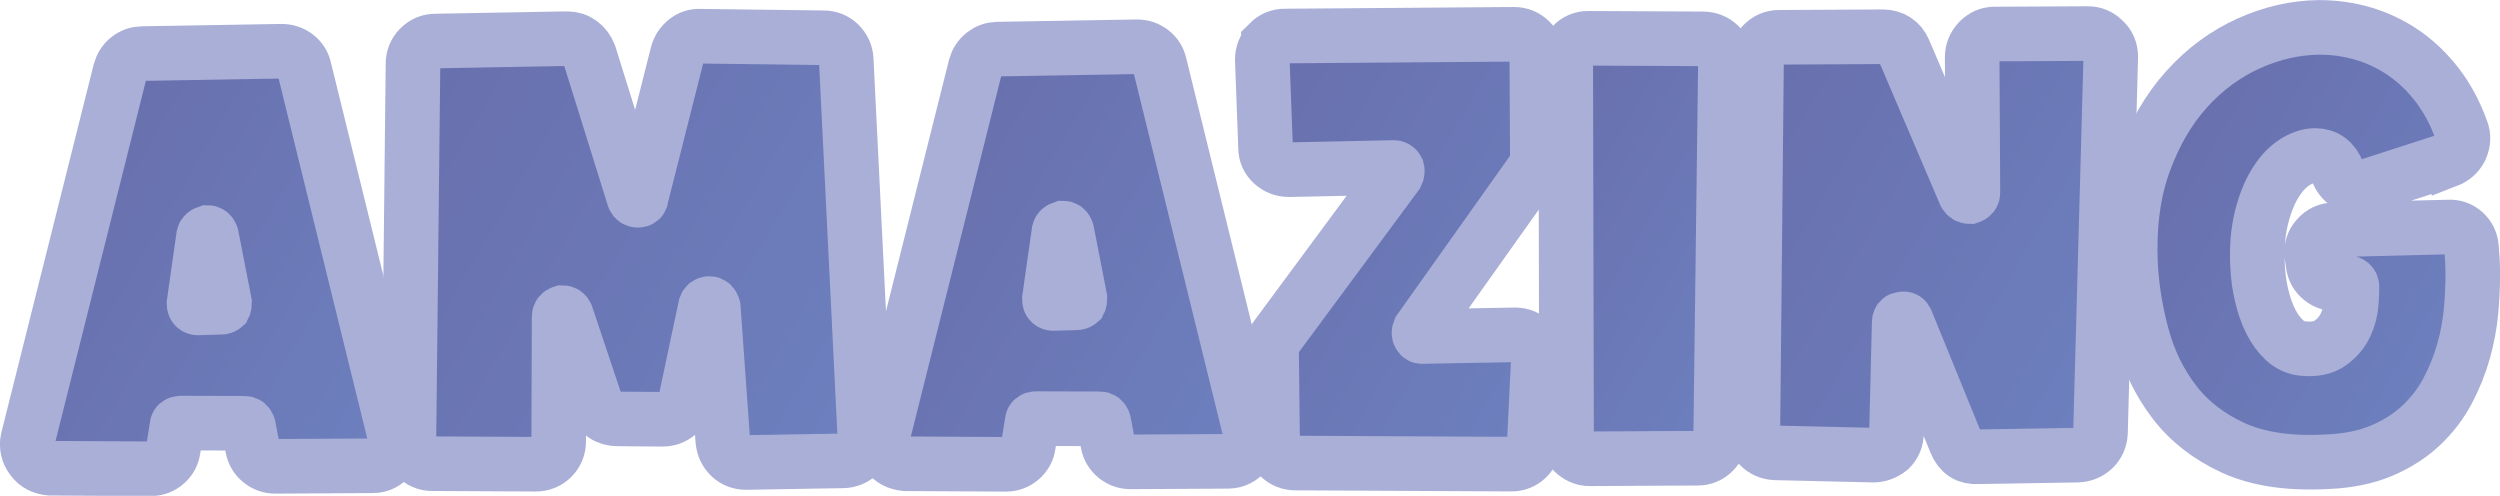 <?xml version="1.0" encoding="UTF-8"?>
<svg id="Layer_2" data-name="Layer 2" xmlns="http://www.w3.org/2000/svg" xmlns:xlink="http://www.w3.org/1999/xlink" viewBox="0 0 274.76 54.49">
  <defs>
    <style>
      .cls-1 {
        fill: url(#linear-gradient-7);
      }

      .cls-1, .cls-2, .cls-3, .cls-4, .cls-5, .cls-6, .cls-7 {
        stroke: #aaafd8;
        stroke-miterlimit: 10;
        stroke-width: 6px;
      }

      .cls-2 {
        fill: url(#linear-gradient-2);
      }

      .cls-3 {
        fill: url(#linear-gradient-3);
      }

      .cls-4 {
        fill: url(#linear-gradient-4);
      }

      .cls-5 {
        fill: url(#linear-gradient);
      }

      .cls-6 {
        fill: url(#linear-gradient-5);
      }

      .cls-7 {
        fill: url(#linear-gradient-6);
      }
    </style>
    <linearGradient id="linear-gradient" x1="87.19" y1="79.2" x2="134.32" y2="79.2" gradientTransform="translate(-30.19 -91.24) rotate(30.16)" gradientUnits="userSpaceOnUse">
      <stop offset="0" stop-color="#696fad"/>
      <stop offset="1" stop-color="#6d80bf"/>
    </linearGradient>
    <linearGradient id="linear-gradient-2" x1="114.37" y1="52.89" x2="178.69" y2="52.89" xlink:href="#linear-gradient"/>
    <linearGradient id="linear-gradient-3" x1="168.23" y1="31.56" x2="215.36" y2="31.56" xlink:href="#linear-gradient"/>
    <linearGradient id="linear-gradient-4" x1="194.83" y1="9.8" x2="242.45" y2="9.8" xlink:href="#linear-gradient"/>
    <linearGradient id="linear-gradient-5" x1="223.76" y1="-3.54" x2="259.81" y2="-3.54" xlink:href="#linear-gradient"/>
    <linearGradient id="linear-gradient-6" x1="241.84" y1="-19.83" x2="295.78" y2="-19.83" xlink:href="#linear-gradient"/>
    <linearGradient id="linear-gradient-7" x1="284.19" y1="-40.47" x2="326.12" y2="-40.47" xlink:href="#linear-gradient"/>
  </defs>
  <g id="Layer_1-2" data-name="Layer 1">
    <g>
      <path class="cls-5" d="M3.06,48.27L13.21,7.8c.16-.57.46-1.03.91-1.38.44-.35.95-.52,1.52-.53l15.3-.26c.61,0,1.15.18,1.62.54.47.36.77.83.89,1.4l9.97,40.49c.21.77.05,1.48-.48,2.14-.53.65-1.17.98-1.95.99l-10.73.06c-.61,0-1.15-.19-1.62-.57-.47-.38-.77-.88-.89-1.49l-.44-2.31c-.08-.24-.23-.36-.43-.36l-7.01-.02c-.28,0-.43.12-.42.37l-.41,2.5c-.08.61-.35,1.12-.82,1.53-.47.41-1.02.62-1.67.62l-11.04-.06c-.85-.08-1.51-.42-1.96-1.03-.49-.65-.66-1.36-.5-2.13ZM24.68,33.28l-1.44-7.37c-.08-.24-.23-.36-.43-.36-.24.08-.39.21-.43.37l-1.06,7.44c0,.16.04.28.12.36.08.08.18.12.31.12l2.5-.07c.16,0,.28-.04.37-.12.04-.08.06-.2.06-.37Z"/>
      <path class="cls-2" d="M44.94,48.42l.45-41.4c0-.69.24-1.28.72-1.77.49-.49,1.07-.74,1.76-.74l14.45-.26c.57,0,1.07.16,1.5.48.43.32.75.75.95,1.28l4.9,15.7c.08.2.22.3.43.3.24,0,.37-.1.36-.31l4-15.81c.16-.57.47-1.04.94-1.41.46-.37.98-.53,1.55-.5l13.54.17c.69,0,1.27.23,1.74.69.47.47.73,1.02.77,1.67l2.05,41.51c.04.69-.18,1.32-.66,1.89-.49.49-1.09.74-1.83.74l-10.55.18c-.69,0-1.27-.22-1.74-.66-.47-.44-.75-1.01-.83-1.7l-1.05-14.69c-.08-.28-.23-.43-.43-.42-.2,0-.34.1-.42.31l-2.2,10.38c-.12.57-.41,1.05-.88,1.44-.47.39-1,.58-1.61.59l-4.94-.04c-1.22,0-2.04-.58-2.45-1.76l-3.22-9.62c-.08-.2-.22-.3-.43-.3-.24.08-.36.23-.36.43l-.05,13.72c0,.69-.24,1.28-.72,1.77-.49.49-1.09.74-1.82.74l-11.4-.06c-.65,0-1.24-.26-1.77-.78-.49-.49-.74-1.07-.74-1.76Z"/>
      <path class="cls-3" d="M97.06,47.78l10.15-40.47c.16-.57.46-1.03.91-1.38.45-.35.95-.52,1.52-.53l15.3-.26c.61,0,1.15.18,1.62.54.47.36.77.83.89,1.4l9.97,40.49c.21.77.05,1.48-.48,2.14-.52.65-1.17.98-1.95.99l-10.73.06c-.61,0-1.15-.19-1.62-.57-.47-.38-.77-.88-.89-1.49l-.44-2.31c-.08-.24-.23-.36-.43-.36l-7.01-.02c-.29,0-.43.12-.43.37l-.41,2.5c-.08.61-.35,1.12-.82,1.53-.47.41-1.02.62-1.67.62l-11.03-.06c-.85-.08-1.51-.42-1.96-1.03-.49-.65-.66-1.36-.5-2.13ZM118.69,32.79l-1.44-7.37c-.08-.24-.23-.36-.43-.36-.24.08-.39.21-.43.37l-1.06,7.44c0,.16.04.28.12.36.08.08.18.12.31.12l2.5-.07c.16,0,.28-.04.37-.12.04-.08.06-.2.06-.37Z"/>
      <path class="cls-4" d="M139.45,4.7c.49-.49,1.07-.74,1.76-.74l25.18-.19c.69,0,1.28.24,1.77.72s.74,1.09.74,1.82l.06,10.91c0,.65-.16,1.16-.48,1.53l-12.47,17.56c-.08.2-.08.37,0,.49.08.16.2.22.37.18l10.12-.18c.73,0,1.34.26,1.83.78.49.49.74,1.11.74,1.89l-.44,9.15c-.08.69-.35,1.26-.81,1.71-.47.45-1.04.68-1.73.68l-23.72-.12c-.69,0-1.28-.24-1.77-.72-.49-.49-.74-1.07-.74-1.76l-.11-9.75c0-.61.16-1.14.48-1.59l13.26-17.93c.08-.16.1-.33.06-.49-.08-.16-.21-.24-.37-.24l-11.52.24c-.69,0-1.29-.23-1.8-.69-.51-.46-.77-1.04-.77-1.73l-.36-9.69c0-.65.24-1.26.72-1.83Z"/>
      <path class="cls-6" d="M172.8,4.95c.48-.49,1.07-.74,1.76-.74l12.56.06c.73,0,1.34.24,1.83.72s.72,1.09.68,1.83l-.52,41.03c-.04.69-.3,1.28-.78,1.77s-1.07.74-1.76.74l-11.89.06c-.65,0-1.24-.26-1.77-.78-.49-.48-.74-1.07-.74-1.76l-.09-41.09c0-.73.24-1.34.72-1.83Z"/>
      <path class="cls-7" d="M192.65,47.22l.4-40.61c0-.69.24-1.28.72-1.77.49-.49,1.07-.74,1.76-.74l11.4-.06c.53,0,1,.13,1.4.39.41.26.71.64.92,1.12l6.73,15.76c.12.2.29.3.49.3.24-.08.36-.22.36-.43l-.08-14.87c0-.69.24-1.29.72-1.8.49-.51,1.07-.77,1.76-.77l10.24-.05c.69,0,1.28.26,1.77.78.49.44.74,1.05.74,1.82l-1.13,41.28c-.04.69-.29,1.26-.75,1.71-.47.45-1.04.7-1.73.74l-10.97.18c-1.18.09-1.99-.44-2.45-1.57l-5.43-13.32c-.08-.24-.24-.32-.49-.24-.2,0-.3.12-.3.37l-.3,12.13c0,.69-.24,1.28-.72,1.77-.57.45-1.18.68-1.83.68l-10.79-.25c-.69-.04-1.27-.3-1.74-.78-.47-.48-.71-1.07-.71-1.76Z"/>
      <path class="cls-1" d="M268.95,17.62l-8.82,2.85c-.69.21-1.33.16-1.92-.14-.59-.3-1.01-.76-1.26-1.36-.49-1.26-1.33-1.88-2.51-1.88-.73,0-1.49.26-2.28.77-.79.51-1.5,1.28-2.12,2.3-.63,1.02-1.13,2.28-1.5,3.79-.38,1.51-.52,3.23-.43,5.18.05,1.14.19,2.25.45,3.32.25,1.08.58,2.03,1,2.86.41.83.92,1.52,1.51,2.07.6.55,1.28.86,2.06.93,1.27.12,2.27-.09,3-.63.73-.53,1.28-1.18,1.65-1.96.36-.77.57-1.57.63-2.38.06-.81.09-1.42.08-1.83,0-.12-.04-.22-.12-.3-.08-.08-.18-.12-.31-.12l-1.1.07c-.69.09-1.3-.08-1.83-.51-.53-.42-.84-.98-.92-1.67l-.13-.91c-.09-.77.11-1.42.6-1.95.48-.57,1.11-.86,1.88-.86l12.5-.31c.69-.04,1.28.16,1.77.6.49.45.76,1.01.8,1.7.04.41.07.85.1,1.34.02.49.04,1.02.04,1.58,0,1.22-.06,2.56-.19,4.03-.14,1.46-.41,2.94-.83,4.42-.42,1.49-1,2.93-1.75,4.34-.74,1.41-1.71,2.67-2.91,3.8-1.19,1.12-2.64,2.05-4.34,2.77-1.7.72-3.71,1.13-6.03,1.22-4.14.22-7.57-.29-10.28-1.53-2.71-1.25-4.87-2.93-6.49-5.06-1.62-2.13-2.79-4.53-3.51-7.21-.73-2.68-1.16-5.34-1.29-7.98-.18-4.14.3-7.83,1.46-11.04,1.16-3.22,2.73-5.93,4.72-8.13,1.99-2.21,4.27-3.88,6.84-5.04,2.57-1.15,5.15-1.73,7.75-1.75,1.63,0,3.22.22,4.79.68,1.57.46,3.03,1.15,4.4,2.08,1.37.93,2.6,2.1,3.71,3.52,1.1,1.42,2.01,3.1,2.71,5.05.25.65.21,1.32-.11,2.01-.32.61-.81,1.04-1.46,1.29Z"/>
    </g>
  </g>
</svg>